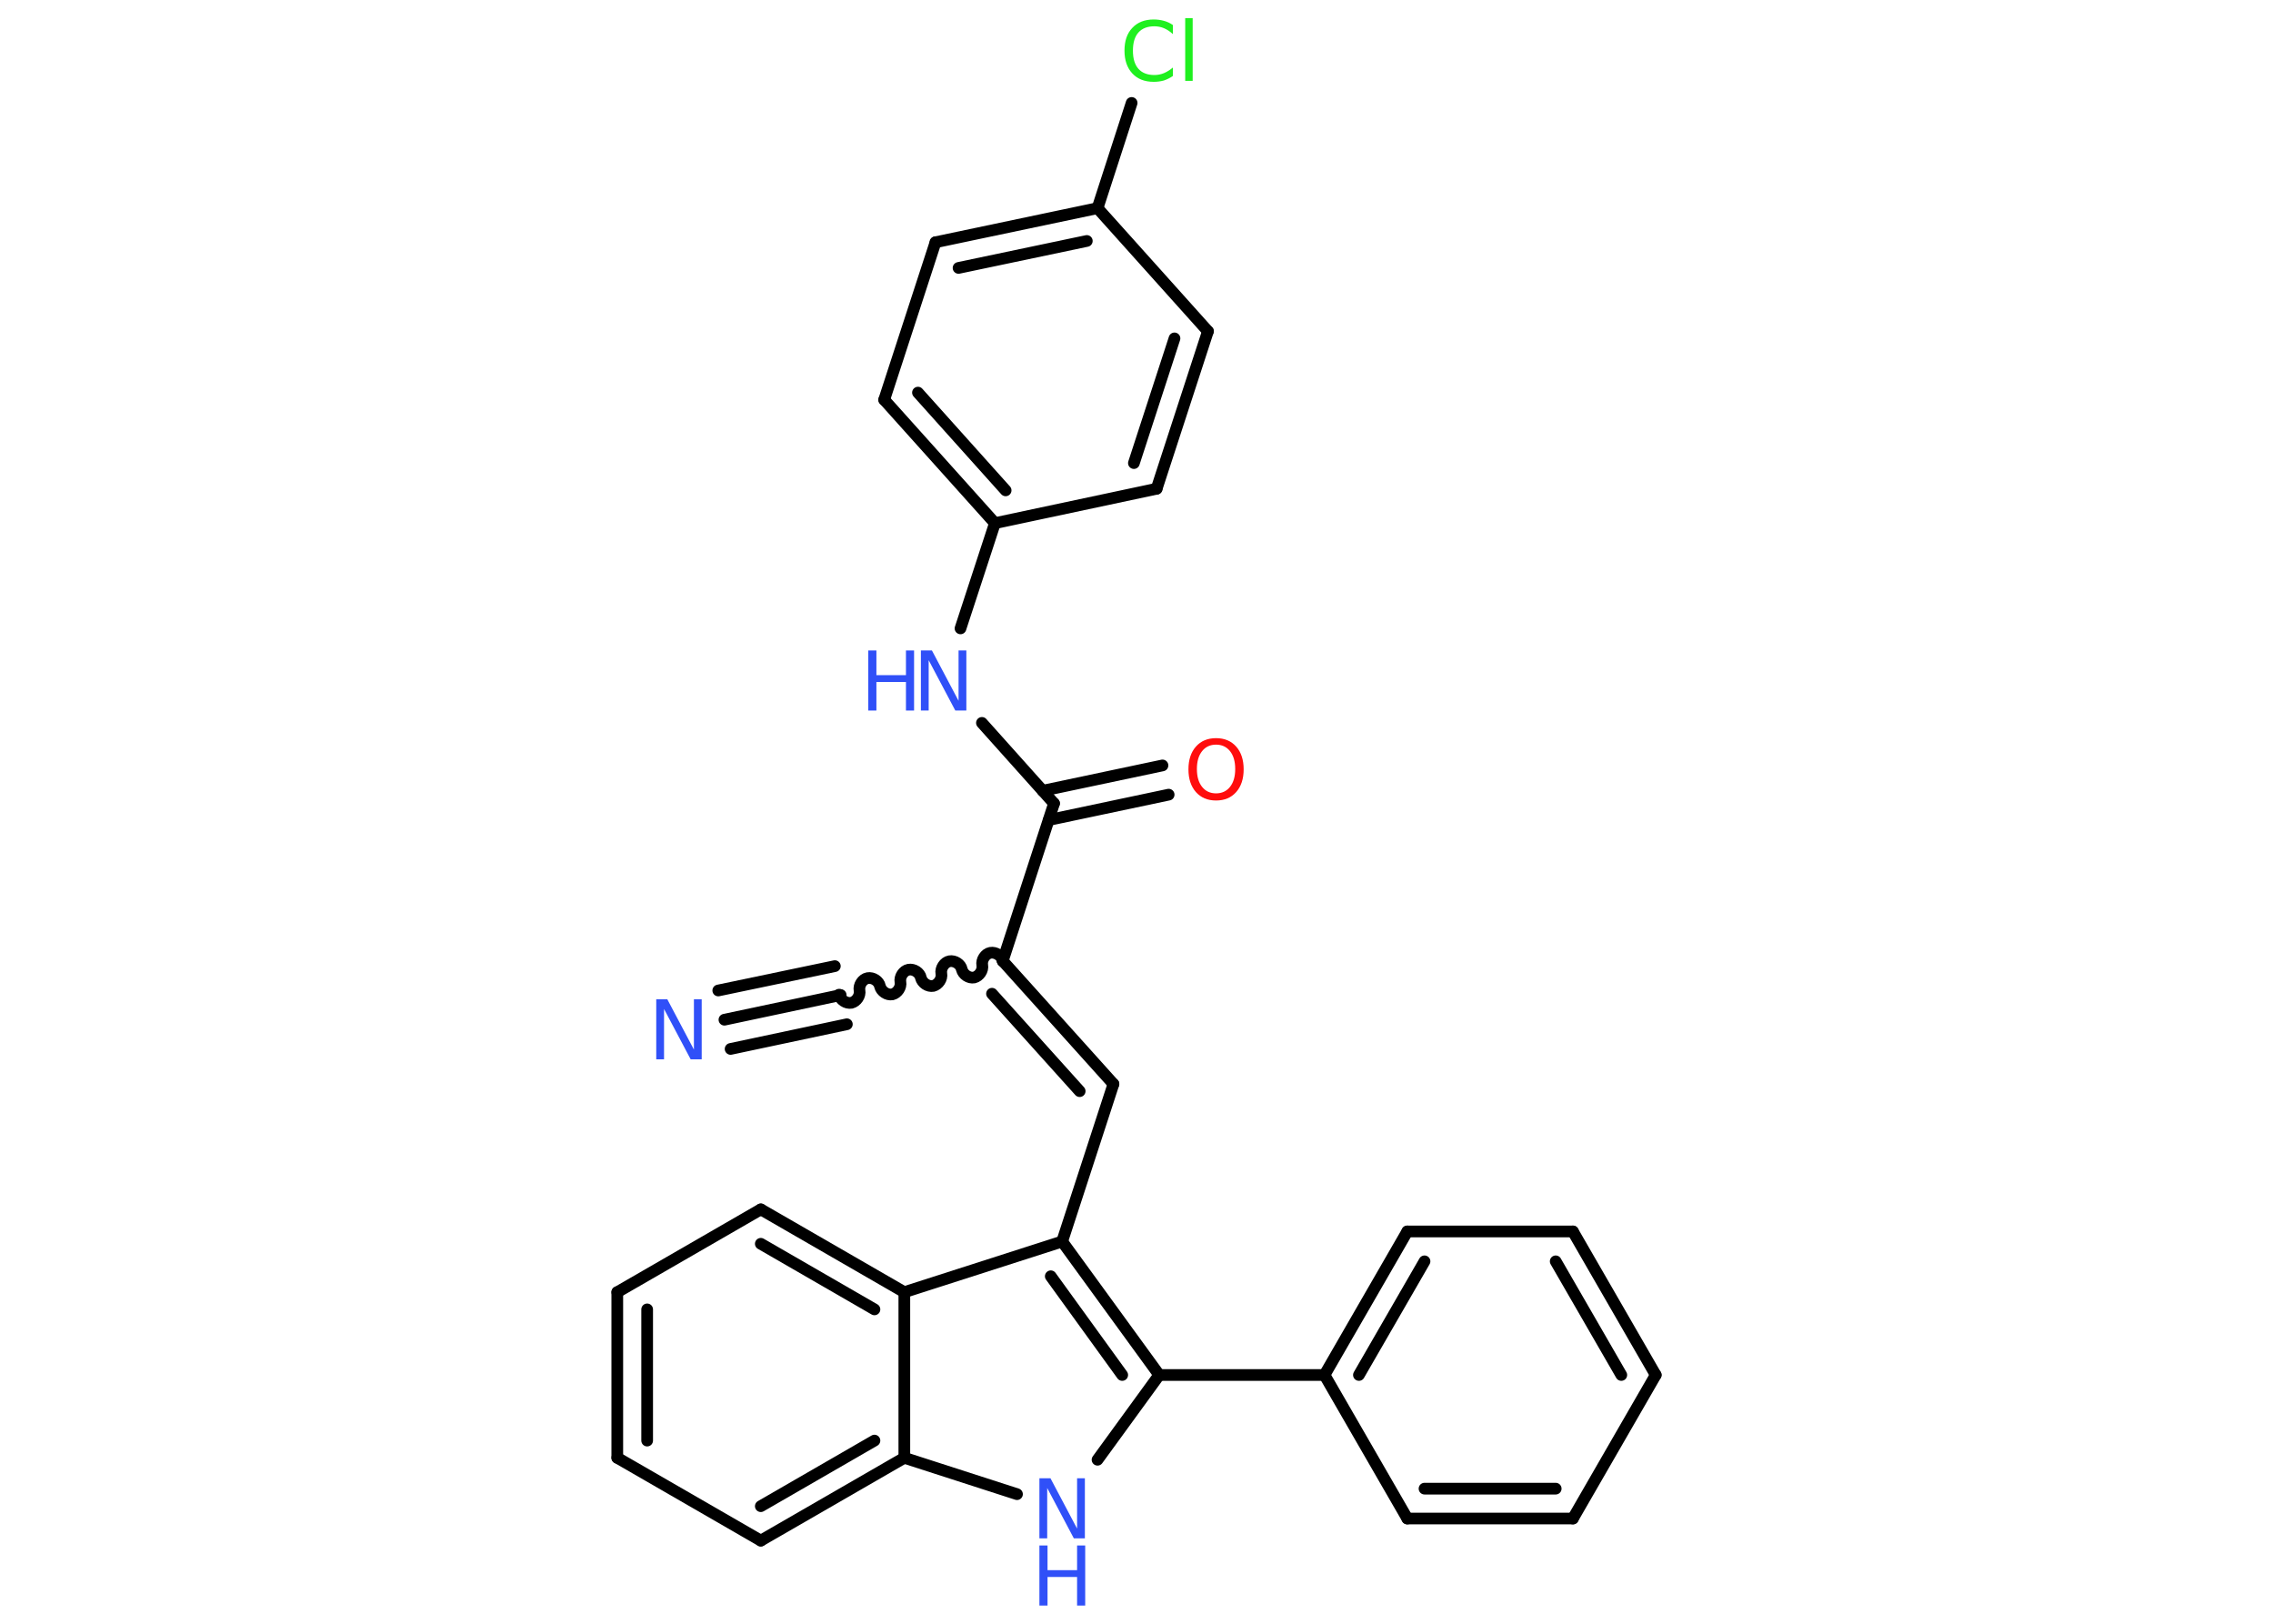 <?xml version='1.0' encoding='UTF-8'?>
<!DOCTYPE svg PUBLIC "-//W3C//DTD SVG 1.1//EN" "http://www.w3.org/Graphics/SVG/1.1/DTD/svg11.dtd">
<svg version='1.2' xmlns='http://www.w3.org/2000/svg' xmlns:xlink='http://www.w3.org/1999/xlink' width='70.0mm' height='50.0mm' viewBox='0 0 70.0 50.0'>
  <desc>Generated by the Chemistry Development Kit (http://github.com/cdk)</desc>
  <g stroke-linecap='round' stroke-linejoin='round' stroke='#000000' stroke-width='.36' fill='#3050F8'>
    <rect x='.0' y='.0' width='70.0' height='50.0' fill='#FFFFFF' stroke='none'/>
    <g id='mol1' class='mol'>
      <g id='mol1bnd1' class='bond'>
        <line x1='22.31' y1='31.4' x2='25.89' y2='30.64'/>
        <line x1='22.12' y1='30.5' x2='25.71' y2='29.75'/>
        <line x1='22.5' y1='32.3' x2='26.08' y2='31.54'/>
      </g>
      <path id='mol1bnd2' class='bond' d='M30.88 29.59c-.03 -.16 -.22 -.28 -.38 -.25c-.16 .03 -.28 .22 -.25 .38c.03 .16 -.09 .34 -.25 .38c-.16 .03 -.34 -.09 -.38 -.25c-.03 -.16 -.22 -.28 -.38 -.25c-.16 .03 -.28 .22 -.25 .38c.03 .16 -.09 .34 -.25 .38c-.16 .03 -.34 -.09 -.38 -.25c-.03 -.16 -.22 -.28 -.38 -.25c-.16 .03 -.28 .22 -.25 .38c.03 .16 -.09 .34 -.25 .38c-.16 .03 -.34 -.09 -.38 -.25c-.03 -.16 -.22 -.28 -.38 -.25c-.16 .03 -.28 .22 -.25 .38c.03 .16 -.09 .34 -.25 .38c-.16 .03 -.34 -.09 -.38 -.25' fill='none' stroke='#000000' stroke-width='.36'/>
      <g id='mol1bnd3' class='bond'>
        <line x1='34.29' y1='33.38' x2='30.88' y2='29.59'/>
        <line x1='33.25' y1='33.6' x2='30.55' y2='30.6'/>
      </g>
      <line id='mol1bnd4' class='bond' x1='34.29' y1='33.38' x2='32.71' y2='38.23'/>
      <g id='mol1bnd5' class='bond'>
        <line x1='35.7' y1='42.34' x2='32.71' y2='38.23'/>
        <line x1='34.56' y1='42.34' x2='32.36' y2='39.3'/>
      </g>
      <line id='mol1bnd6' class='bond' x1='35.7' y1='42.34' x2='40.79' y2='42.34'/>
      <g id='mol1bnd7' class='bond'>
        <line x1='43.34' y1='37.92' x2='40.79' y2='42.34'/>
        <line x1='43.87' y1='38.84' x2='41.85' y2='42.34'/>
      </g>
      <line id='mol1bnd8' class='bond' x1='43.34' y1='37.92' x2='48.44' y2='37.92'/>
      <g id='mol1bnd9' class='bond'>
        <line x1='50.99' y1='42.34' x2='48.44' y2='37.92'/>
        <line x1='49.93' y1='42.34' x2='47.91' y2='38.84'/>
      </g>
      <line id='mol1bnd10' class='bond' x1='50.99' y1='42.34' x2='48.44' y2='46.76'/>
      <g id='mol1bnd11' class='bond'>
        <line x1='43.34' y1='46.76' x2='48.44' y2='46.76'/>
        <line x1='43.87' y1='45.84' x2='47.91' y2='45.84'/>
      </g>
      <line id='mol1bnd12' class='bond' x1='40.79' y1='42.34' x2='43.34' y2='46.76'/>
      <line id='mol1bnd13' class='bond' x1='35.7' y1='42.34' x2='33.8' y2='44.95'/>
      <line id='mol1bnd14' class='bond' x1='31.32' y1='46.01' x2='27.85' y2='44.89'/>
      <g id='mol1bnd15' class='bond'>
        <line x1='23.43' y1='47.44' x2='27.85' y2='44.89'/>
        <line x1='23.43' y1='46.38' x2='26.93' y2='44.36'/>
      </g>
      <line id='mol1bnd16' class='bond' x1='23.43' y1='47.44' x2='19.01' y2='44.89'/>
      <g id='mol1bnd17' class='bond'>
        <line x1='19.01' y1='39.79' x2='19.01' y2='44.89'/>
        <line x1='19.93' y1='40.32' x2='19.93' y2='44.36'/>
      </g>
      <line id='mol1bnd18' class='bond' x1='19.01' y1='39.79' x2='23.43' y2='37.24'/>
      <g id='mol1bnd19' class='bond'>
        <line x1='27.85' y1='39.79' x2='23.43' y2='37.24'/>
        <line x1='26.93' y1='40.32' x2='23.43' y2='38.3'/>
      </g>
      <line id='mol1bnd20' class='bond' x1='32.71' y1='38.23' x2='27.85' y2='39.79'/>
      <line id='mol1bnd21' class='bond' x1='27.85' y1='44.89' x2='27.85' y2='39.79'/>
      <line id='mol1bnd22' class='bond' x1='30.88' y1='29.59' x2='32.46' y2='24.74'/>
      <g id='mol1bnd23' class='bond'>
        <line x1='32.11' y1='24.35' x2='35.8' y2='23.57'/>
        <line x1='32.3' y1='25.25' x2='35.99' y2='24.47'/>
      </g>
      <line id='mol1bnd24' class='bond' x1='32.46' y1='24.74' x2='30.24' y2='22.26'/>
      <line id='mol1bnd25' class='bond' x1='29.58' y1='19.35' x2='30.64' y2='16.11'/>
      <g id='mol1bnd26' class='bond'>
        <line x1='27.23' y1='12.31' x2='30.64' y2='16.11'/>
        <line x1='28.27' y1='12.09' x2='30.97' y2='15.1'/>
      </g>
      <line id='mol1bnd27' class='bond' x1='27.23' y1='12.31' x2='28.81' y2='7.46'/>
      <g id='mol1bnd28' class='bond'>
        <line x1='33.8' y1='6.41' x2='28.81' y2='7.46'/>
        <line x1='33.47' y1='7.42' x2='29.52' y2='8.25'/>
      </g>
      <line id='mol1bnd29' class='bond' x1='33.8' y1='6.41' x2='34.85' y2='3.17'/>
      <line id='mol1bnd30' class='bond' x1='33.8' y1='6.41' x2='37.2' y2='10.2'/>
      <g id='mol1bnd31' class='bond'>
        <line x1='35.62' y1='15.05' x2='37.2' y2='10.2'/>
        <line x1='34.92' y1='14.26' x2='36.17' y2='10.42'/>
      </g>
      <line id='mol1bnd32' class='bond' x1='30.64' y1='16.11' x2='35.62' y2='15.05'/>
      <path id='mol1atm1' class='atom' d='M20.21 30.77h.34l.82 1.55v-1.55h.24v1.85h-.34l-.82 -1.55v1.55h-.24v-1.85z' stroke='none'/>
      <g id='mol1atm13' class='atom'>
        <path d='M32.01 45.52h.34l.82 1.55v-1.55h.24v1.85h-.34l-.82 -1.55v1.55h-.24v-1.85z' stroke='none'/>
        <path d='M32.01 47.59h.25v.76h.91v-.76h.25v1.85h-.25v-.88h-.91v.88h-.25v-1.85z' stroke='none'/>
      </g>
      <path id='mol1atm21' class='atom' d='M37.45 22.93q-.27 .0 -.43 .2q-.16 .2 -.16 .55q.0 .35 .16 .55q.16 .2 .43 .2q.27 .0 .43 -.2q.16 -.2 .16 -.55q.0 -.35 -.16 -.55q-.16 -.2 -.43 -.2zM37.45 22.73q.39 .0 .62 .26q.23 .26 .23 .7q.0 .44 -.23 .7q-.23 .26 -.62 .26q-.39 .0 -.62 -.26q-.23 -.26 -.23 -.7q.0 -.44 .23 -.7q.23 -.26 .62 -.26z' stroke='none' fill='#FF0D0D'/>
      <g id='mol1atm22' class='atom'>
        <path d='M28.36 20.03h.34l.82 1.55v-1.55h.24v1.85h-.34l-.82 -1.55v1.55h-.24v-1.85z' stroke='none'/>
        <path d='M26.74 20.03h.25v.76h.91v-.76h.25v1.85h-.25v-.88h-.91v.88h-.25v-1.85z' stroke='none'/>
      </g>
      <path id='mol1atm27' class='atom' d='M36.12 .78v.27q-.13 -.12 -.27 -.18q-.14 -.06 -.3 -.06q-.32 .0 -.49 .19q-.17 .19 -.17 .56q.0 .37 .17 .56q.17 .19 .49 .19q.16 .0 .3 -.06q.14 -.06 .27 -.17v.26q-.13 .09 -.28 .14q-.15 .04 -.31 .04q-.42 .0 -.66 -.26q-.24 -.26 -.24 -.7q.0 -.45 .24 -.7q.24 -.26 .66 -.26q.16 .0 .31 .04q.15 .04 .28 .13zM36.5 .56h.23v1.93h-.23v-1.93z' stroke='none' fill='#1FF01F'/>
    </g>
  </g>
</svg>
